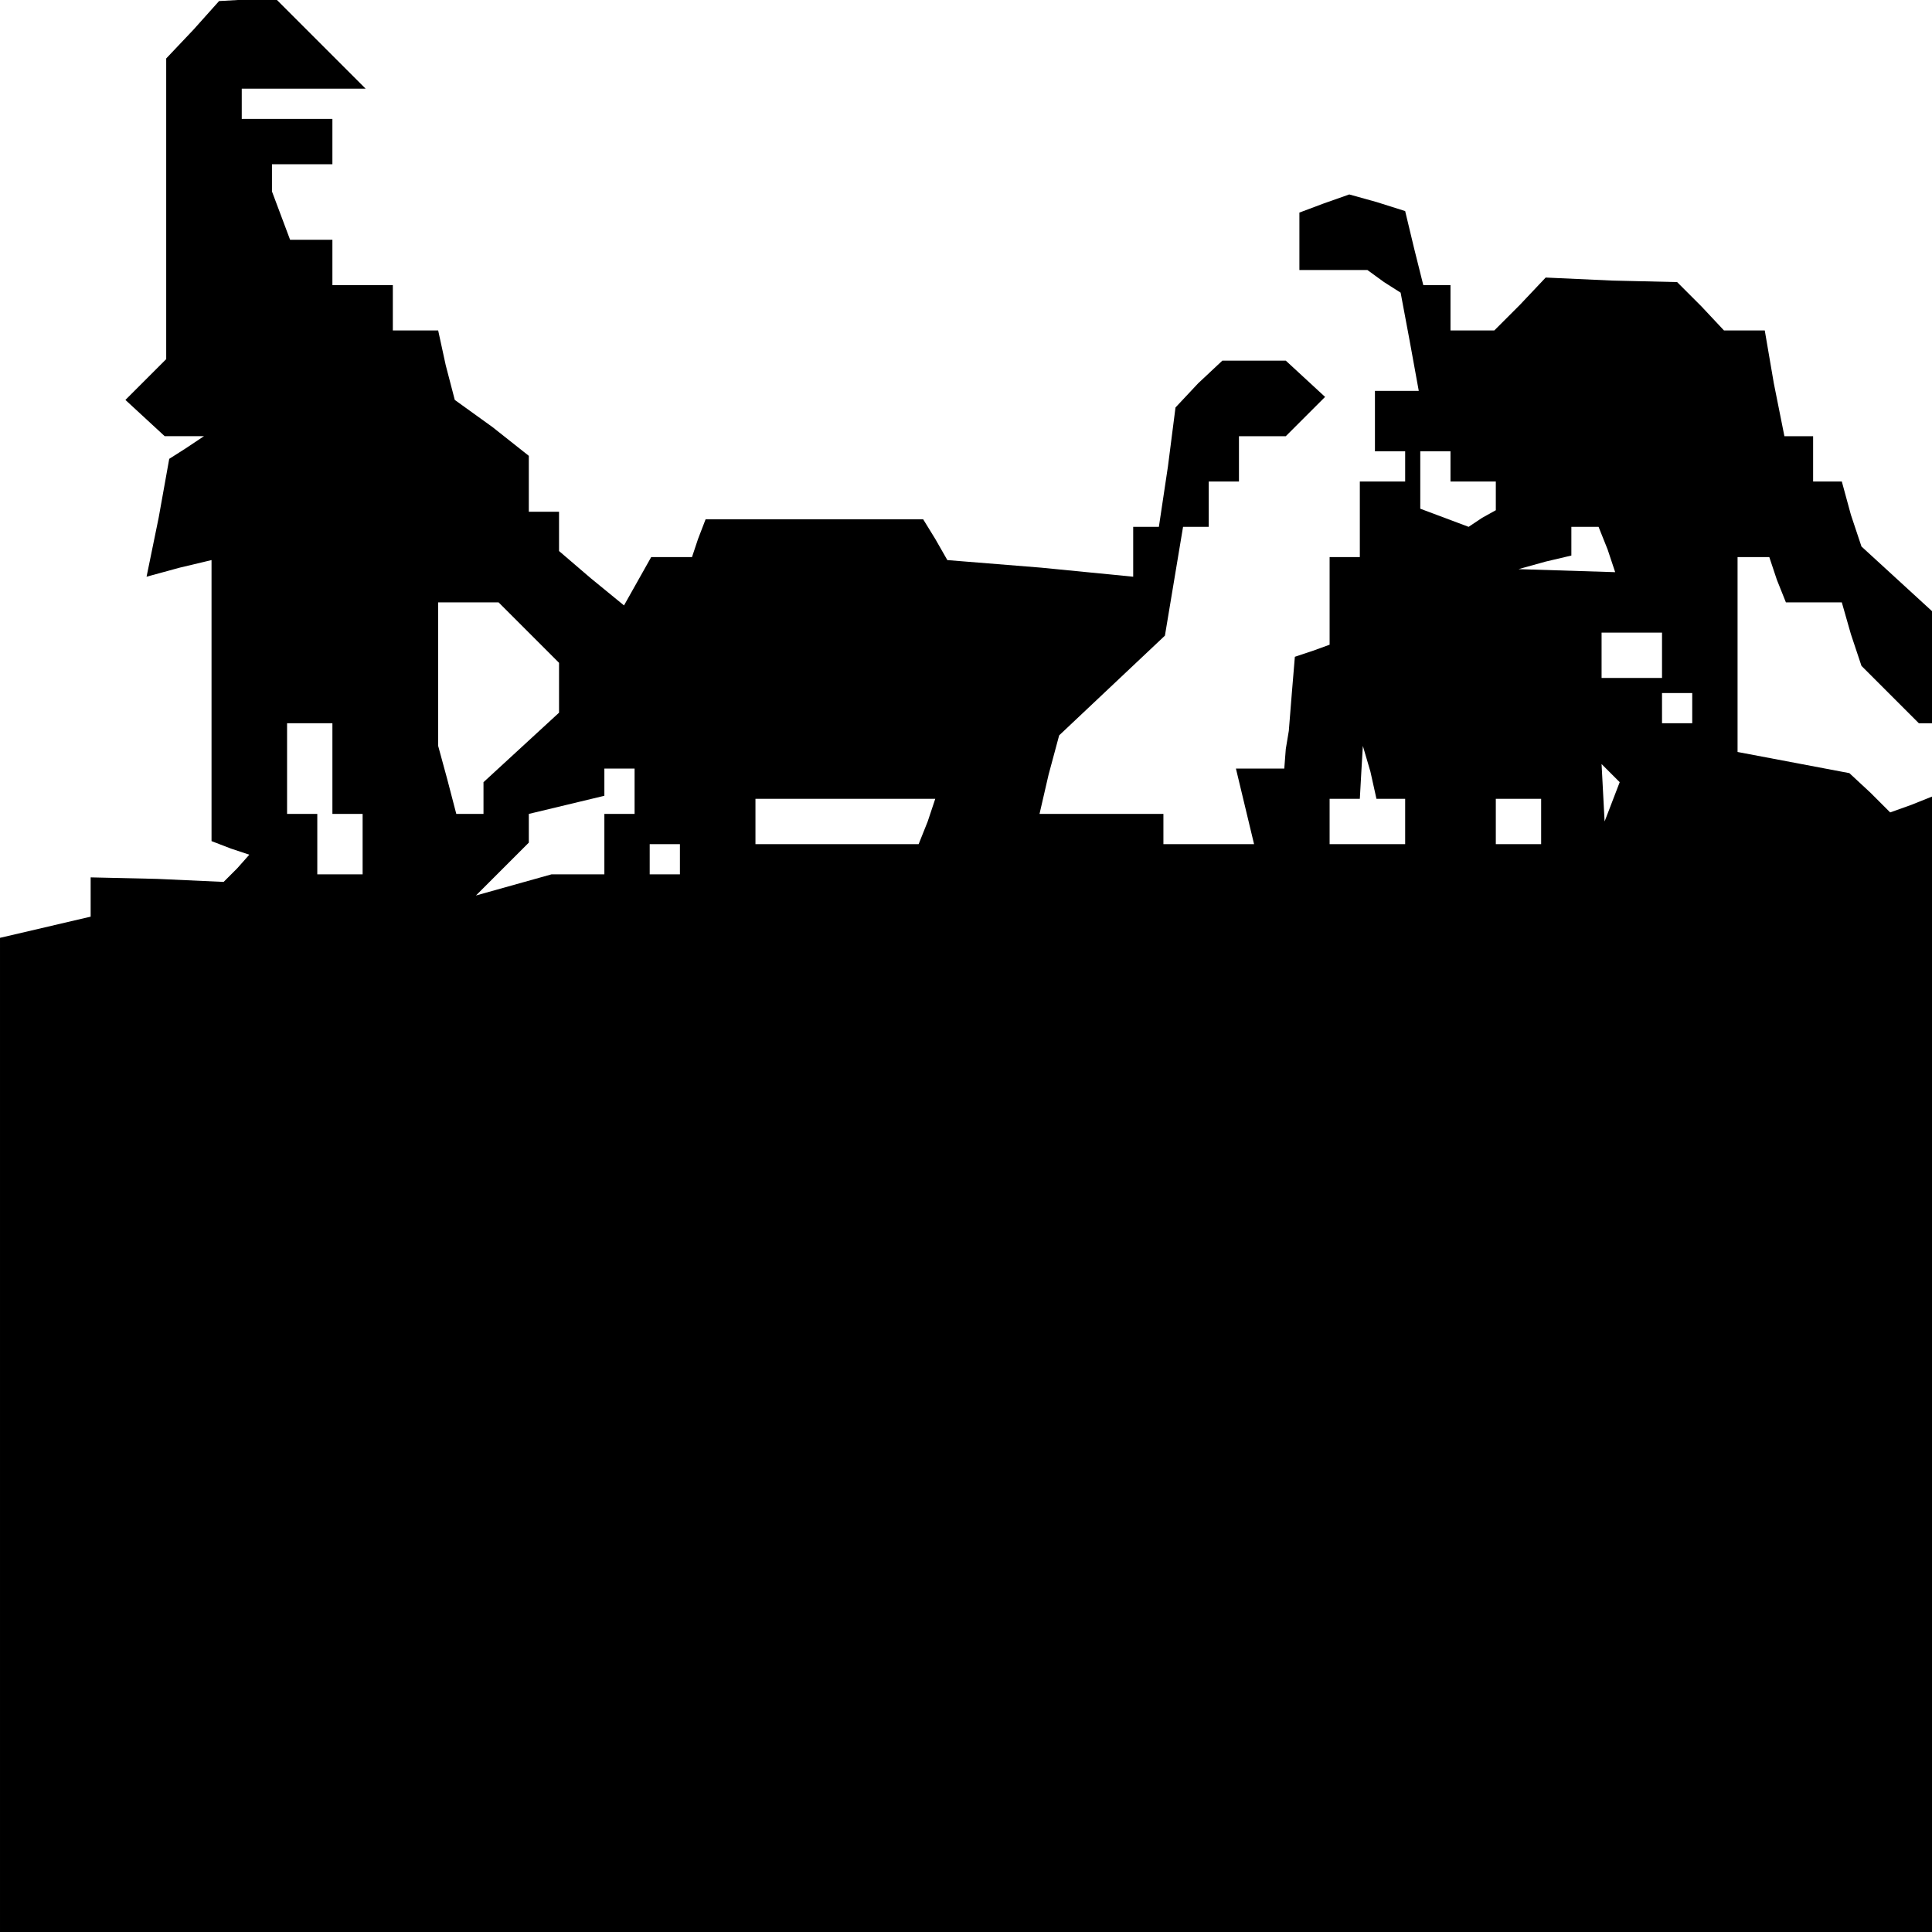 <?xml version="1.0" standalone="no"?>
<!DOCTYPE svg PUBLIC "-//W3C//DTD SVG 20010904//EN"
 "http://www.w3.org/TR/2001/REC-SVG-20010904/DTD/svg10.dtd">
<svg version="1.0" xmlns="http://www.w3.org/2000/svg"
 width="468pt" height="468pt" viewBox="0 0 468 468"
 preserveAspectRatio="xMidYMid meet">
<g transform="translate(0,468) scale(0.366,-0.366)"
fill="#000000" stroke="none">
<path d="M128 1259 l-18 -19 0 -99 0 -100 -13 -13 -14 -14 13 -12 13 -12 13 0
13 0 -12 -8 -11 -7 -7 -39 -8 -39 22 6 21 5 0 -93 0 -93 13 -5 12 -4 -8 -9 -9
-9 -44 2 -44 1 0 -13 0 -13 -30 -7 -30 -7 0 -329 0 -329 640 0 640 0 0 376 0
376 -15 -6 -14 -5 -13 13 -14 13 -37 7 -37 7 0 64 0 65 10 0 11 0 5 -15 6 -15
18 0 19 0 6 -21 7 -21 19 -19 19 -19 5 0 5 0 0 36 0 37 -24 22 -24 22 -7 21
-6 22 -10 0 -9 0 0 15 0 15 -10 0 -9 0 -7 35 -6 35 -13 0 -14 0 -15 16 -16 16
-43 1 -44 2 -17 -18 -17 -17 -15 0 -14 0 0 15 0 15 -9 0 -9 0 -6 24 -6 25 -19
6 -18 5 -17 -6 -16 -6 0 -19 0 -19 23 0 22 0 11 -8 11 -7 6 -32 6 -33 -14 0
-15 0 0 -20 0 -20 10 0 10 0 0 -10 0 -10 -15 0 -15 0 0 -25 0 -25 -10 0 -10 0
0 -29 0 -29 -11 -4 -12 -4 -2 -24 -2 -25 -2 -12 -1 -13 -16 0 -16 0 6 -25 6
-25 -30 0 -30 0 0 10 0 10 -41 0 -41 0 6 26 7 26 35 33 35 33 6 36 6 36 8 0 9
0 0 15 0 15 10 0 10 0 0 15 0 15 16 0 15 0 13 13 13 13 -13 12 -13 12 -21 0
-21 0 -16 -15 -15 -16 -5 -39 -6 -40 -8 0 -9 0 0 -16 0 -17 -61 6 -62 5 -8 14
-8 13 -72 0 -72 0 -5 -13 -4 -12 -13 0 -14 0 -9 -16 -9 -16 -22 18 -21 18 0
13 0 13 -10 0 -10 0 0 19 0 18 -24 19 -25 18 -6 23 -5 23 -15 0 -15 0 0 15 0
15 -20 0 -20 0 0 15 0 15 -14 0 -14 0 -6 16 -6 16 0 9 0 9 20 0 20 0 0 15 0
15 -30 0 -30 0 0 10 0 10 41 0 41 0 -30 30 -30 30 -19 -1 -18 -1 -17 -19z
m832 -289 l0 -10 15 0 15 0 0 -9 0 -10 -9 -5 -9 -6 -16 6 -16 6 0 19 0 19 10
0 10 0 0 -10z m104 -55 l5 -15 -32 1 -32 1 18 5 17 4 0 10 0 9 9 0 9 0 6 -15z
m-714 -55 l20 -20 0 -16 0 -17 -25 -23 -25 -23 0 -11 0 -10 -9 0 -9 0 -6 23
-6 22 0 48 0 47 20 0 20 0 20 -20z m750 -15 l0 -15 -20 0 -20 0 0 15 0 15 20
0 20 0 0 -15z m20 -35 l0 -10 -10 0 -10 0 0 10 0 10 10 0 10 0 0 -10z m-900
-40 l0 -30 10 0 10 0 0 -20 0 -20 -15 0 -15 0 0 20 0 20 -10 0 -10 0 0 30 0
30 15 0 15 0 0 -30z m701 -20 l9 0 0 -15 0 -15 -25 0 -25 0 0 15 0 15 10 0 10
0 1 18 1 17 5 -17 4 -18 10 0z m-501 5 l0 -15 -10 0 -10 0 0 -20 0 -20 -17 0
-18 0 -25 -7 -25 -7 18 18 17 17 0 10 0 9 25 6 25 6 0 9 0 9 10 0 10 0 0 -15z
m647 -7 l-5 -13 -1 19 -1 19 6 -6 6 -6 -5 -13z m-453 -13 l-6 -15 -54 0 -54 0
0 15 0 15 60 0 59 0 -5 -15z m406 0 l0 -15 -15 0 -15 0 0 15 0 15 15 0 15 0 0
-15z m-570 -25 l0 -10 -10 0 -10 0 0 10 0 10 10 0 10 0 0 -10z"/>
</g>
</svg>
